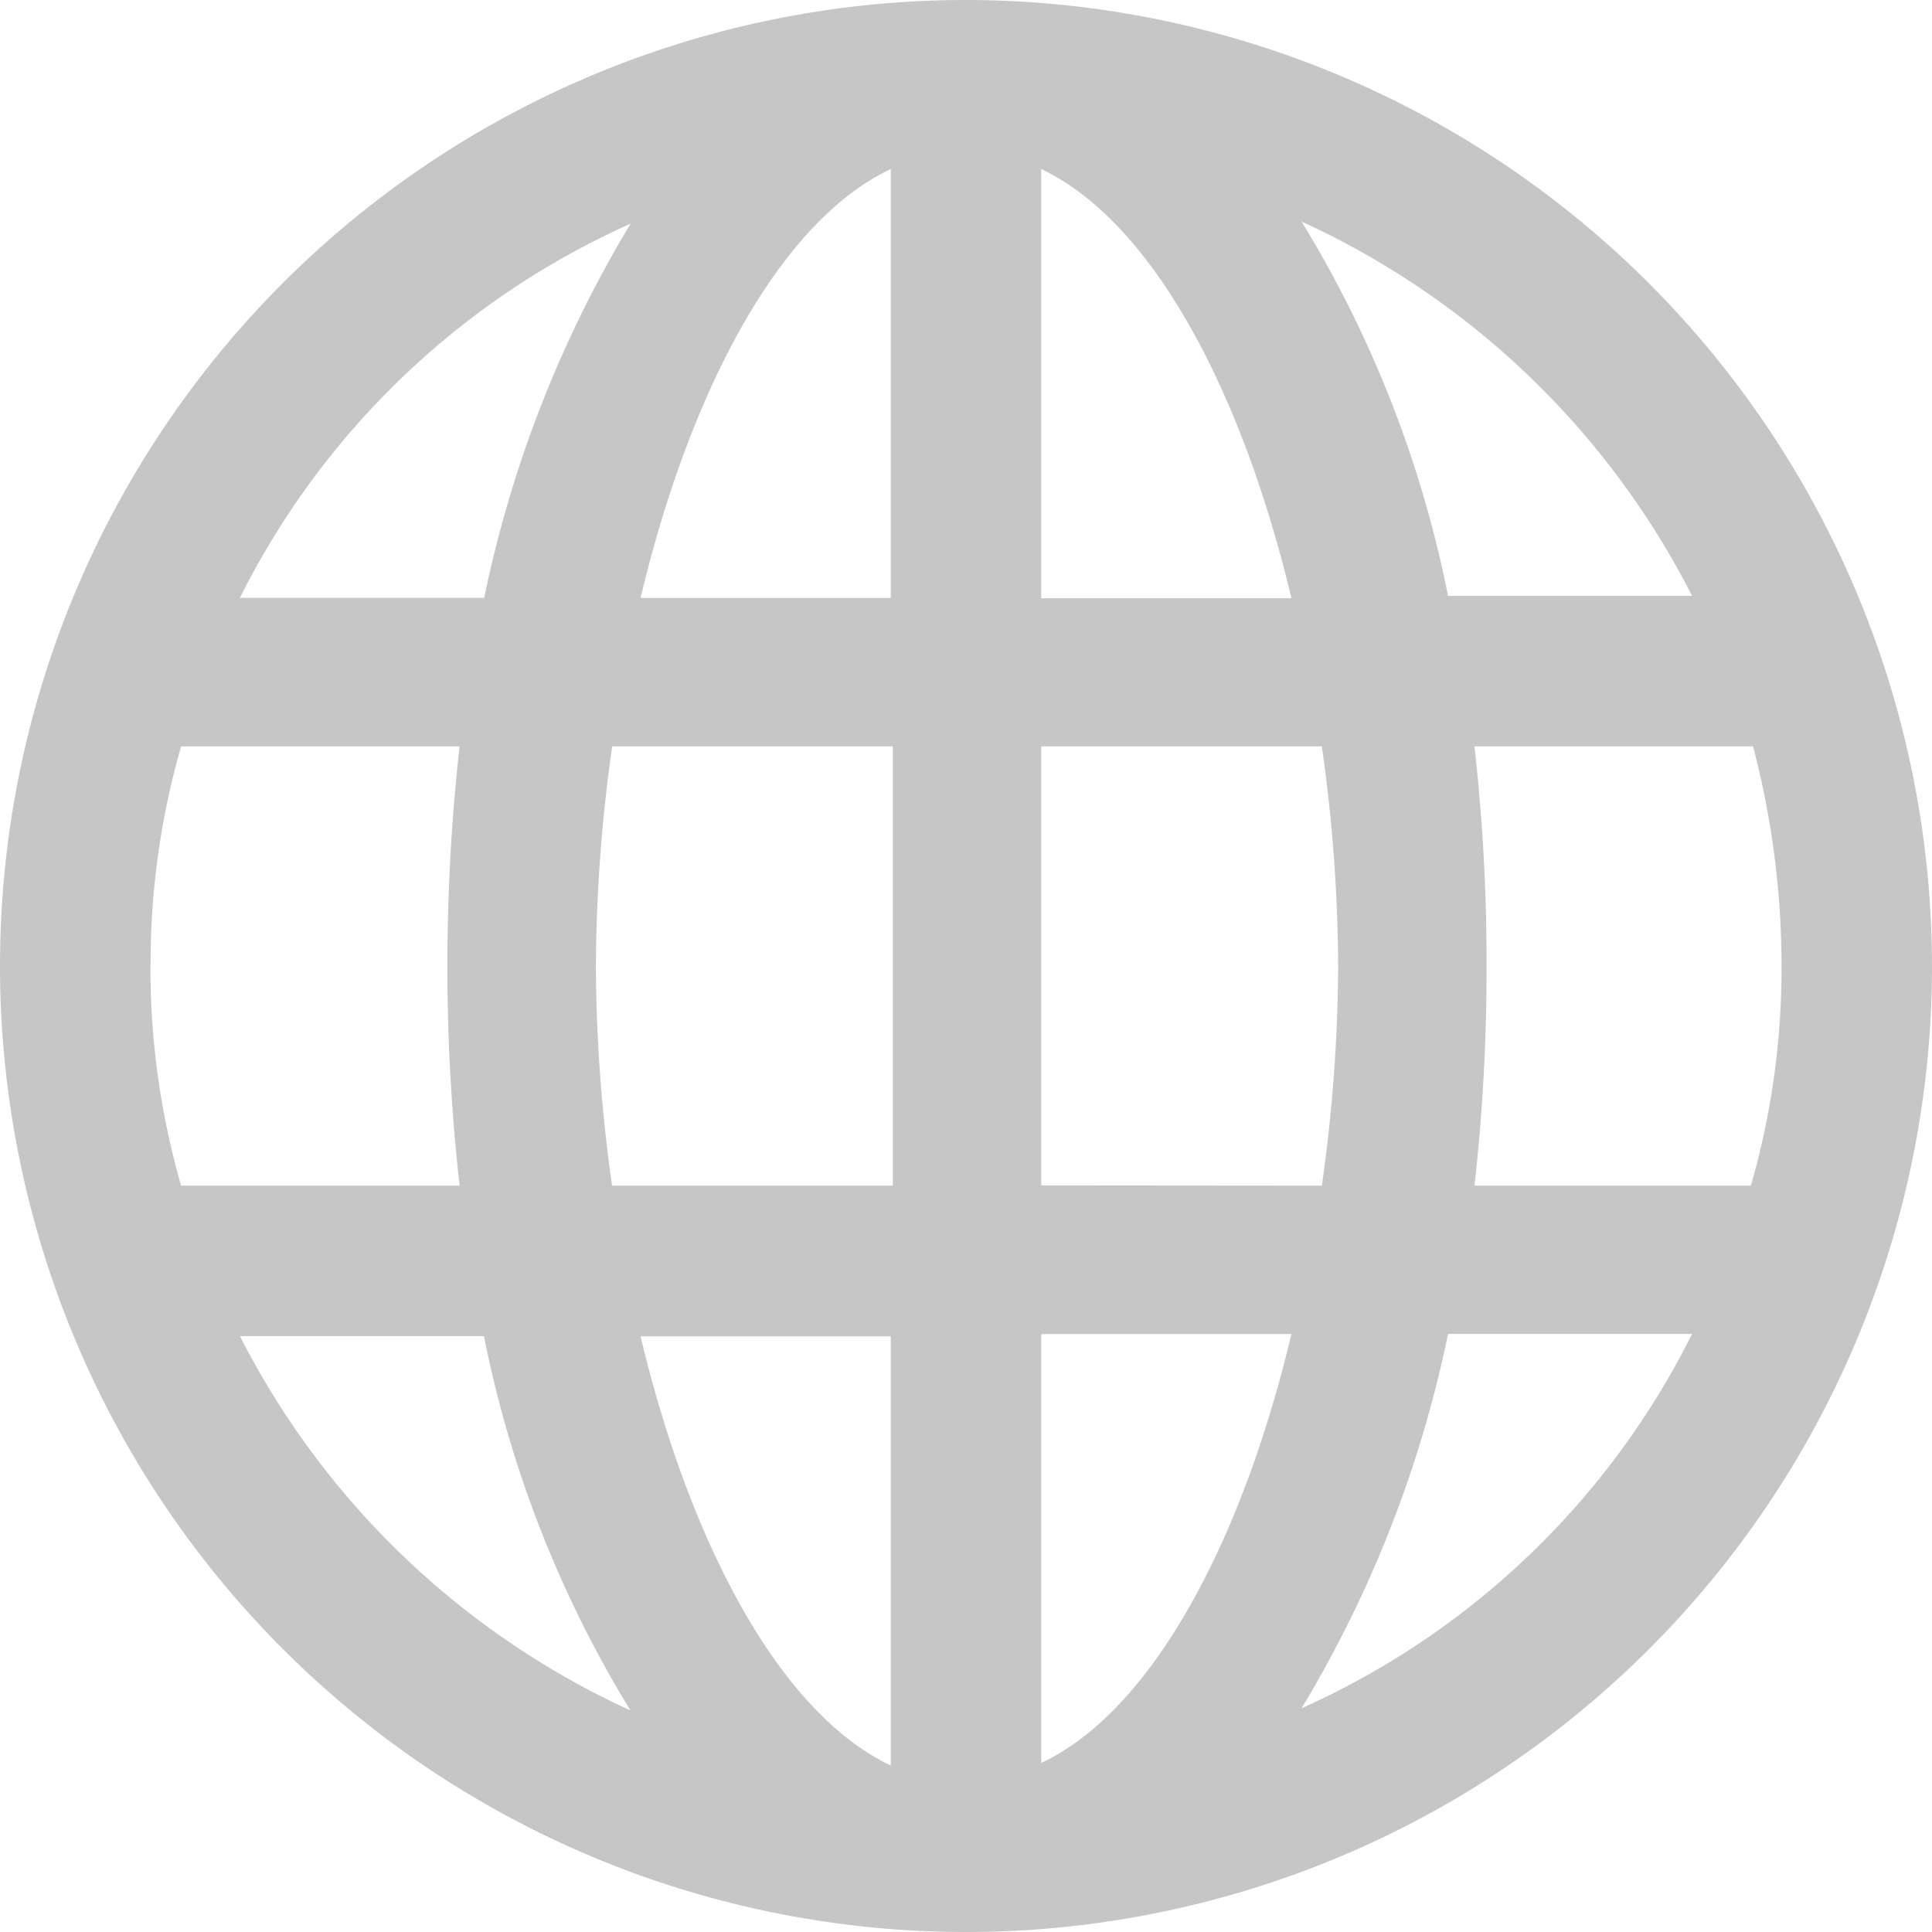 <svg id="web_app_icon" data-name="web app icon" xmlns="http://www.w3.org/2000/svg" width="16" height="16" viewBox="0 0 16 16">
  <path id="Path_496" data-name="Path 496" d="M10.5,2.5a8,8,0,1,0,8,8A8.007,8.007,0,0,0,10.5,2.5Zm6.013,4.935H14.492a9.455,9.455,0,0,0-1.213-3.1A6.8,6.8,0,0,1,16.513,7.435Zm.741,3.065A6.5,6.5,0,0,1,17,12.319H14.711a16.012,16.012,0,0,0,.1-1.819,16.012,16.012,0,0,0-.1-1.819h2.307A7.179,7.179,0,0,1,17.254,10.5Zm-13.507,0A6.5,6.5,0,0,1,4,8.681H6.306a16.421,16.421,0,0,0,0,3.638H4A6.5,6.5,0,0,1,3.746,10.5Zm3.688,0a13.22,13.22,0,0,1,.135-1.819H9.894v3.638H7.569A13.22,13.22,0,0,1,7.435,10.5Zm3.688-6.6c.926.438,1.667,1.853,2.072,3.554H11.123Zm-1.246,0V7.452H7.805C8.209,5.751,8.951,4.336,9.877,3.9Zm0,9.667v3.554c-.926-.438-1.667-1.853-2.072-3.554ZM11.123,17.1V13.548h2.072C12.791,15.249,12.049,16.664,11.123,17.1Zm0-4.783V8.681h2.324a13.22,13.22,0,0,1,.135,1.819,13.22,13.22,0,0,1-.135,1.819Zm-3.4-7.966a9.842,9.842,0,0,0-1.213,3.1H4.487A6.645,6.645,0,0,1,7.721,4.353ZM4.487,13.565H6.508a9.455,9.455,0,0,0,1.213,3.1A6.8,6.8,0,0,1,4.487,13.565Zm8.792,3.082a9.841,9.841,0,0,0,1.213-3.1h2.021A6.645,6.645,0,0,1,13.279,16.647Z" transform="translate(-2.5 -2.5)" fill="#c6c6c6"/>
</svg>
